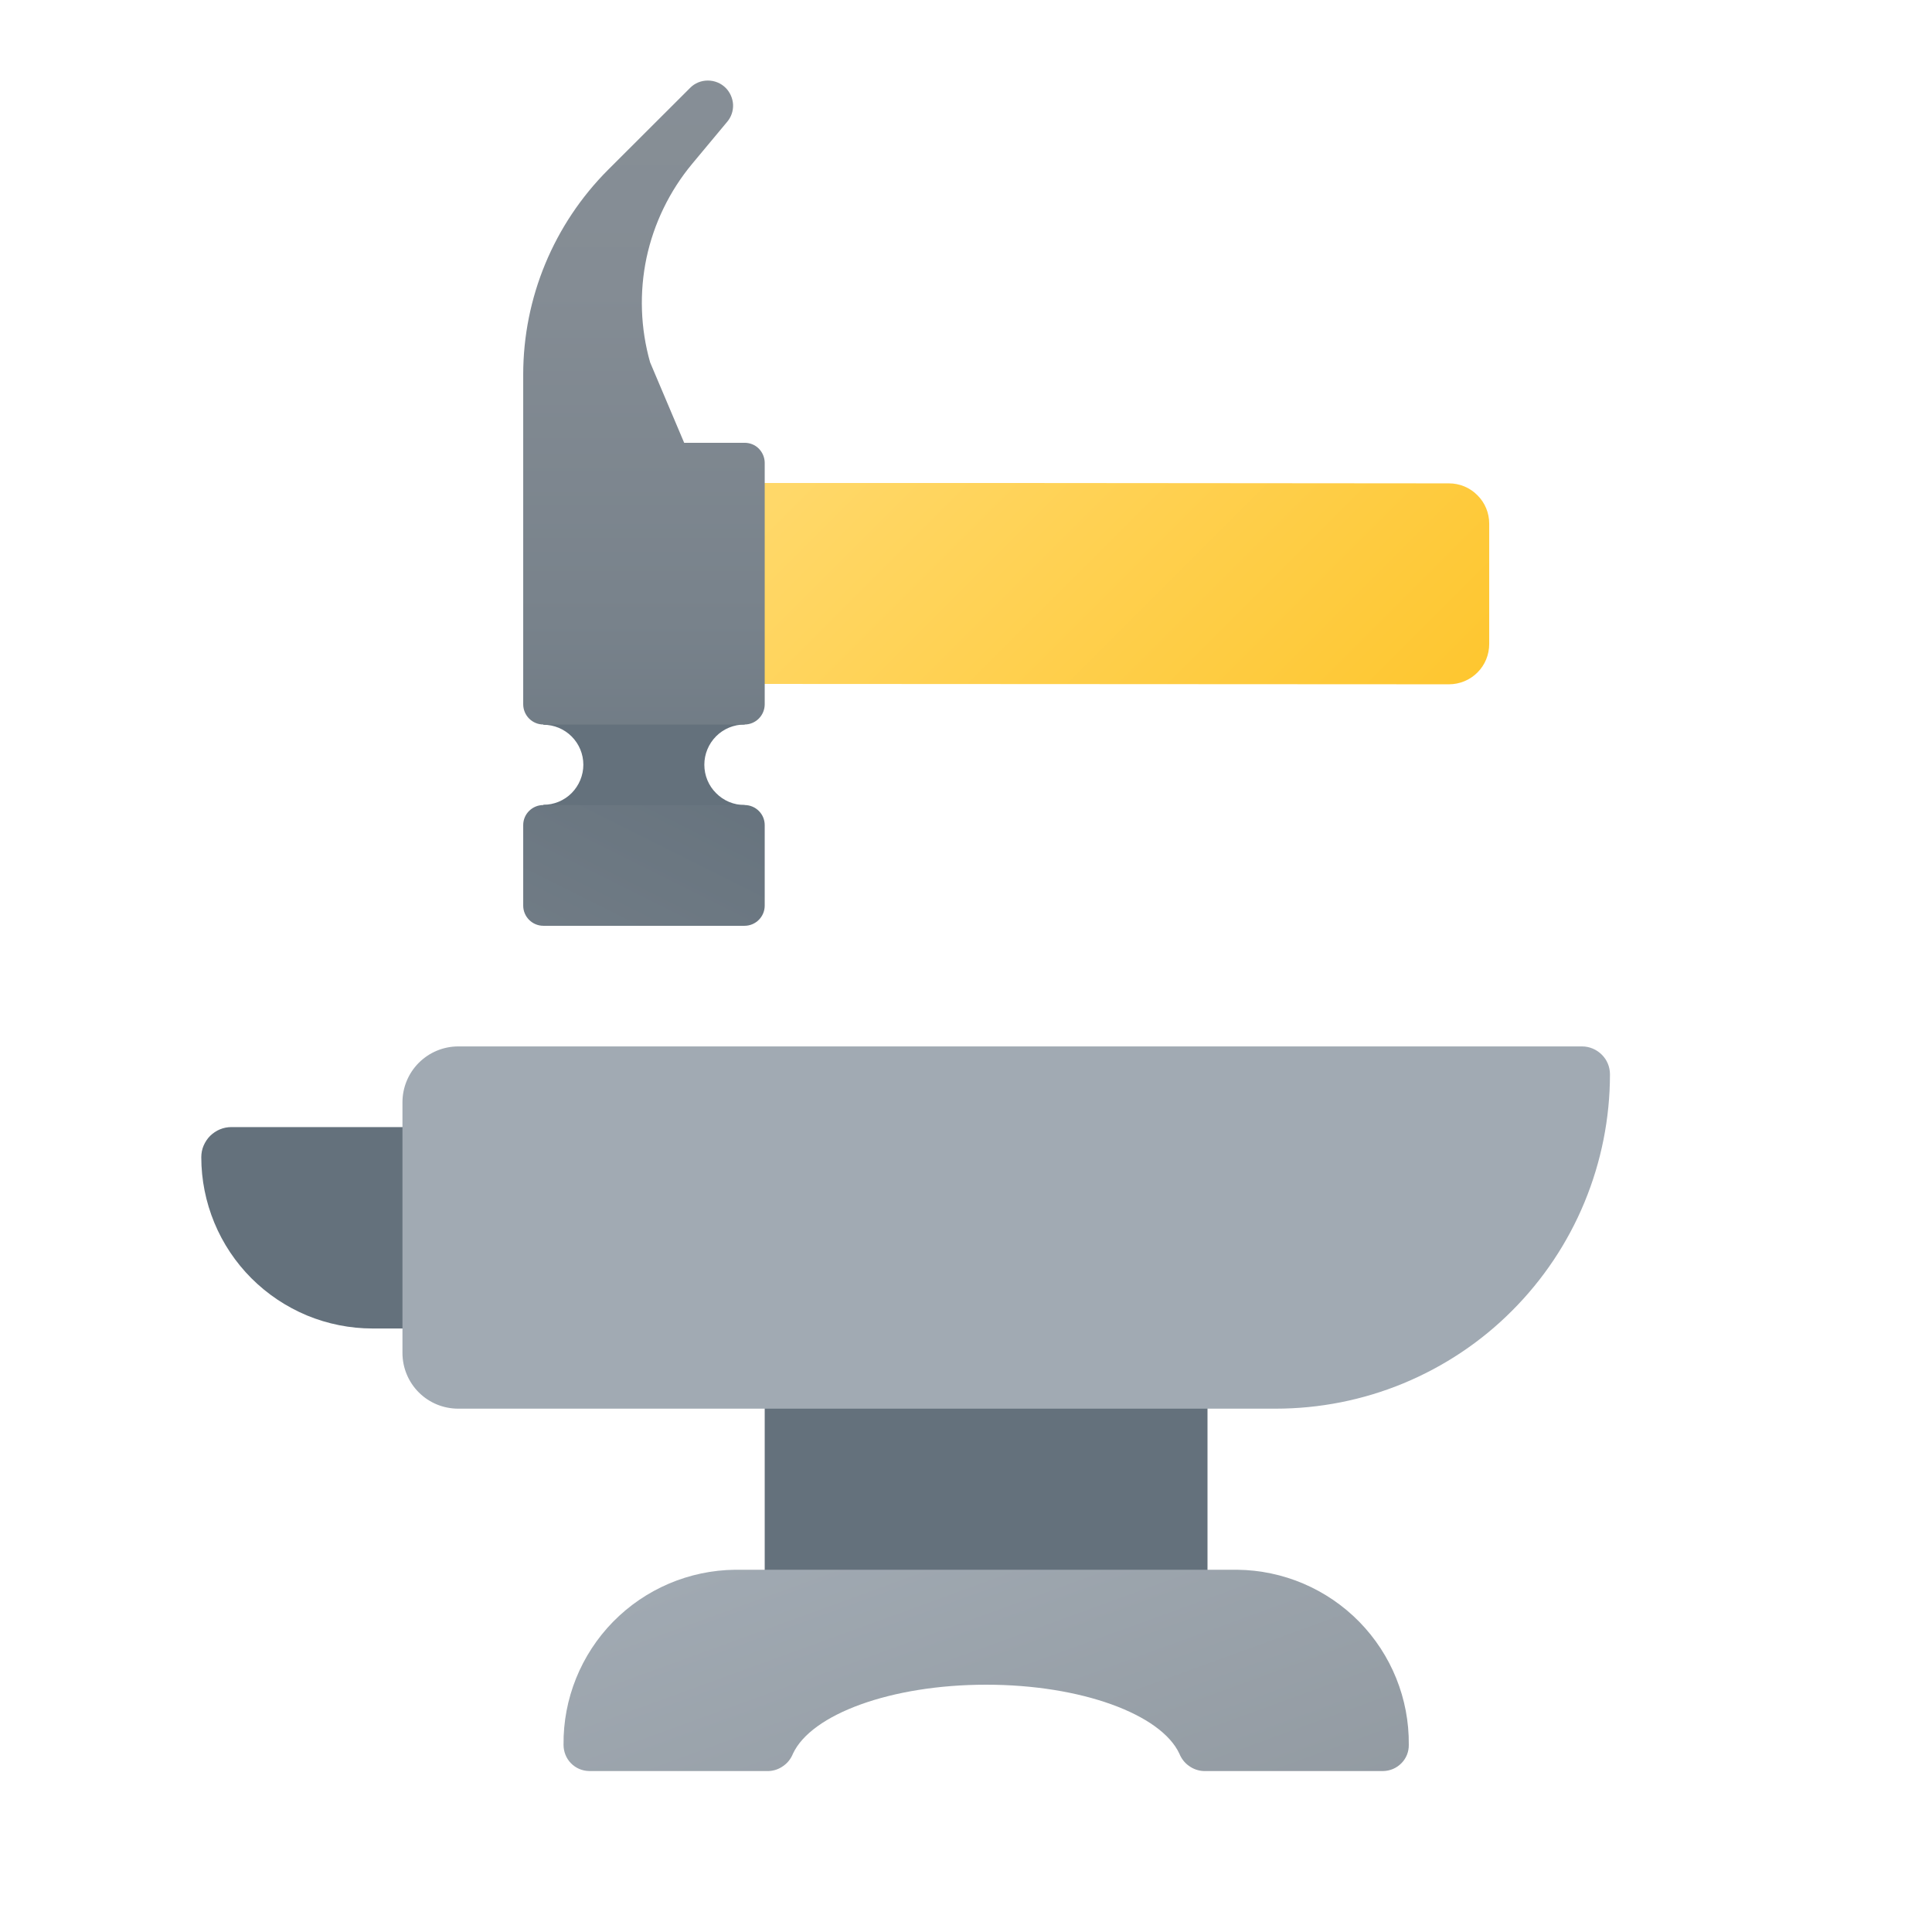 <svg width="16" height="16" viewBox="0 0 16 16" fill="none" xmlns="http://www.w3.org/2000/svg">
<path d="M10 11.334H6.333V13.334H10V11.334Z" fill="#64717C"/>
<path d="M1.917 9.334H3.667V11.002H3.085C2.899 11.002 2.714 10.965 2.542 10.894C2.37 10.822 2.214 10.718 2.082 10.586C1.951 10.455 1.846 10.298 1.775 10.126C1.704 9.954 1.667 9.77 1.667 9.584C1.667 9.551 1.673 9.518 1.686 9.488C1.699 9.458 1.717 9.43 1.74 9.407C1.764 9.384 1.791 9.365 1.821 9.353C1.852 9.34 1.884 9.334 1.917 9.334Z" fill="#64717C"/>
<path d="M4.667 14.45C4.663 14.069 4.811 13.703 5.077 13.431C5.344 13.159 5.707 13.004 6.088 13H10.246C10.627 13.004 10.99 13.159 11.257 13.431C11.523 13.703 11.671 14.069 11.667 14.45C11.668 14.507 11.646 14.562 11.606 14.602C11.566 14.643 11.512 14.666 11.455 14.667H9.967C9.924 14.665 9.881 14.65 9.846 14.624C9.81 14.599 9.783 14.563 9.767 14.523C9.615 14.197 8.956 13.952 8.167 13.952C7.378 13.952 6.719 14.197 6.567 14.523C6.551 14.563 6.524 14.599 6.488 14.624C6.453 14.65 6.411 14.665 6.367 14.667H4.879C4.822 14.666 4.768 14.643 4.728 14.602C4.689 14.562 4.667 14.507 4.667 14.45Z" fill="url(#paint0_linear)"/>
<path d="M13.333 8.897C13.333 9.261 13.261 9.621 13.122 9.957C12.983 10.293 12.779 10.598 12.522 10.855C12.265 11.113 11.96 11.316 11.623 11.456C11.287 11.595 10.927 11.666 10.564 11.666H3.795C3.672 11.666 3.555 11.618 3.468 11.531C3.382 11.445 3.333 11.327 3.333 11.205V9.128C3.333 9.006 3.382 8.888 3.468 8.802C3.555 8.715 3.672 8.666 3.795 8.666H13.102C13.163 8.666 13.222 8.691 13.265 8.734C13.309 8.777 13.333 8.836 13.333 8.897Z" fill="url(#paint1_linear)"/>
<path d="M4.5 7.167H6.167V6.667C6.078 6.667 5.993 6.632 5.931 6.569C5.868 6.507 5.833 6.422 5.833 6.333C5.833 6.245 5.868 6.16 5.931 6.097C5.993 6.035 6.078 6 6.167 6V5.5H4.5V6.002C4.588 6.002 4.672 6.037 4.734 6.099C4.796 6.161 4.831 6.245 4.831 6.333C4.831 6.421 4.796 6.505 4.734 6.568C4.672 6.63 4.588 6.665 4.5 6.665V7.167Z" fill="#64717C"/>
<path d="M6.237 5.664L12 5.667C12.088 5.667 12.173 5.632 12.236 5.569C12.298 5.507 12.333 5.422 12.333 5.333V4.336C12.333 4.248 12.298 4.163 12.235 4.101C12.173 4.038 12.088 4.003 12 4.003L8.394 4H6.237V5.664Z" fill="url(#paint2_linear)"/>
<path d="M4.5 6H6.166C6.211 6 6.253 5.982 6.284 5.951C6.315 5.92 6.333 5.877 6.333 5.833V3.833C6.333 3.789 6.315 3.747 6.284 3.715C6.253 3.684 6.211 3.667 6.166 3.667H5.666L5.384 3.001C5.304 2.719 5.294 2.422 5.354 2.136C5.415 1.85 5.545 1.582 5.732 1.357L6.022 1.009C6.056 0.969 6.073 0.918 6.071 0.866C6.068 0.814 6.046 0.764 6.01 0.728C5.97 0.688 5.917 0.667 5.862 0.667C5.807 0.667 5.754 0.688 5.715 0.728L5.035 1.407C4.586 1.857 4.333 2.466 4.333 3.102V5.833C4.333 5.877 4.351 5.92 4.382 5.951C4.413 5.982 4.455 6 4.5 6Z" fill="url(#paint3_linear)"/>
<path d="M6.166 6.667H4.5C4.408 6.667 4.333 6.741 4.333 6.833V7.5C4.333 7.592 4.408 7.667 4.5 7.667H6.166C6.258 7.667 6.333 7.592 6.333 7.5V6.833C6.333 6.741 6.258 6.667 6.166 6.667Z" fill="url(#paint4_linear)"/>
<defs>
<linearGradient id="paint0_linear" x1="7.38" y1="12.176" x2="9.022" y2="16.688" gradientUnits="userSpaceOnUse">
<stop stop-color="#A1AAB3"/>
<stop offset="1" stop-color="#8F979E"/>
</linearGradient>
<linearGradient id="paint1_linear" x1="71.741" y1="214.896" x2="186.346" y2="309.355" gradientUnits="userSpaceOnUse">
<stop stop-color="#A1AAB3"/>
<stop offset="1" stop-color="#8F979E"/>
</linearGradient>
<linearGradient id="paint2_linear" x1="7.464" y1="3.11" x2="11.39" y2="7.037" gradientUnits="userSpaceOnUse">
<stop stop-color="#FFD869"/>
<stop offset="1" stop-color="#FEC52B"/>
</linearGradient>
<linearGradient id="paint3_linear" x1="5.333" y1="-0.312" x2="5.333" y2="7.84" gradientUnits="userSpaceOnUse">
<stop stop-color="#889097"/>
<stop offset="0.331" stop-color="#848C94"/>
<stop offset="0.669" stop-color="#78828B"/>
<stop offset="1" stop-color="#64717C"/>
</linearGradient>
<linearGradient id="paint4_linear" x1="30.581" y1="31.043" x2="35.727" y2="20.751" gradientUnits="userSpaceOnUse">
<stop stop-color="#889097"/>
<stop offset="0.331" stop-color="#848C94"/>
<stop offset="0.669" stop-color="#78828B"/>
<stop offset="1" stop-color="#64717C"/>
</linearGradient>
</defs>
</svg>

